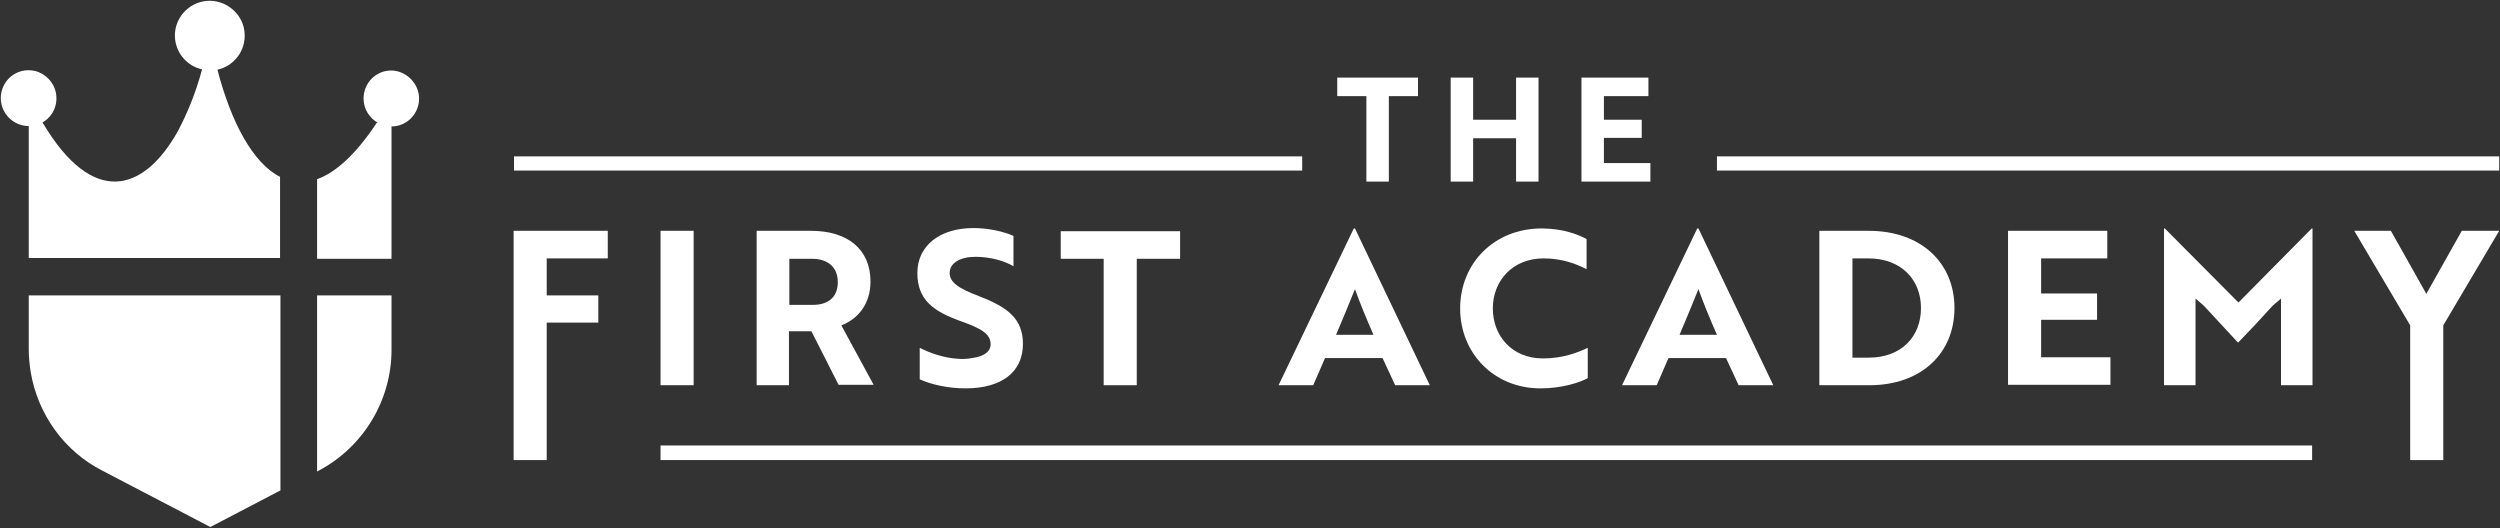 <?xml version="1.0" encoding="UTF-8"?> <!-- Generator: Adobe Illustrator 25.0.1, SVG Export Plug-In . SVG Version: 6.00 Build 0) --> <svg xmlns="http://www.w3.org/2000/svg" xmlns:xlink="http://www.w3.org/1999/xlink" version="1.1" x="0px" y="0px" viewBox="0 0 634.7 134.1" style="enable-background:new 0 0 634.7 134.1;" xml:space="preserve"><rect x="0" y="0" width="634.7" height="134.1" fill="#333333" stroke="none"/> <style type="text/css"> .st0{fill:#002D5B;} .st1{fill:url(#SVGID_1_);} .st2{fill:#004F9D;} .st3{fill:#FFD600;} .st4{fill:#FFFFFF;} .st5{fill:url(#SVGID_2_);} .st6{fill:url(#SVGID_3_);} .st7{fill:url(#SVGID_4_);} .st8{fill:url(#SVGID_5_);} .st9{fill:url(#SVGID_6_);} .st10{fill:url(#SVGID_7_);} .st11{fill:url(#SVGID_8_);} .st12{fill:url(#SVGID_9_);} .st13{fill:url(#SVGID_10_);} .st14{fill:url(#SVGID_11_);} .st15{fill:url(#SVGID_12_);} .st16{fill:#C7C8CA;} .st17{fill:url(#SVGID_13_);} .st18{fill:url(#SVGID_14_);} .st19{fill:url(#SVGID_15_);} .st20{fill:url(#SVGID_16_);} .st21{fill:url(#SVGID_17_);} .st22{fill:url(#SVGID_18_);} .st23{fill:url(#SVGID_19_);} .st24{fill:url(#SVGID_20_);} .st25{fill:url(#SVGID_21_);} .st26{fill:none;stroke:#FFD600;stroke-miterlimit:10;} .st27{display:none;} </style> <g id="Layer_1"> <g> <g> <g> <path class="st4" d="M352.6,24.4v21.7h-5.7V24.4h-7.4v-4.7H360v4.7H352.6z"></path> <path class="st4" d="M384.9,46.1v-11H374v11h-5.7V19.7h5.7v10.7h10.9V19.7h5.7v26.4H384.9z"></path> <path class="st4" d="M401.5,46.1V19.7h17v4.7h-11.3v6h9.6V35h-9.6v6.4H419v4.7H401.5z"></path> <g> <path class="st4" d="M138.8,65.7V75h13.1v6.9h-13.1v34.9h-8.4V58.6h23.9v7H138.8z"></path> <path class="st4" d="M167.7,97.8V58.6h8.4v39.2H167.7z"></path> <path class="st4" d="M205.9,58.6c9.1,0,15.1,4.5,15.1,12.9c0,5.7-3.2,9.5-7.4,11.1l8.2,15.1h-8.9L206,84.1h-5.7v13.7h-8.2V58.6 H205.9z M200.4,65.7v11.7h6c3.7,0,6.3-1.8,6.3-5.8c0-3.9-2.7-5.9-6.5-5.9H200.4z"></path> <path class="st4" d="M233.5,96.3v-8c2.7,1.4,6.3,2.6,9.8,2.8c1.3,0.1,2.4,0,3.5-0.2c3-0.4,4.7-1.6,4.7-3.5c0-2.6-2.3-4-7.7-5.9 c-6.9-2.5-10.9-5.4-10.9-12.2c0-7,5.8-11.4,14.2-11.4c3.9,0,7.8,0.9,10.2,2v7.7c-2.3-1.4-6-2.4-9.6-2.4c-4,0-6.6,1.6-6.6,4.1 c0,2.3,2.1,3.9,7.5,5.9c6.9,2.7,11.1,5.5,11.1,12.1c0,7.1-5.3,11.3-14.6,11.3C240.7,98.6,236.3,97.6,233.5,96.3z"></path> <path class="st4" d="M288.6,65.7v32.1h-8.4V65.7h-10.9v-7h30.3v7H288.6z"></path> <path class="st4" d="M343.7,58h0.3l19,39.8h-8.8l-3.2-6.9h-14.6l-3,6.9h-8.8L343.7,58z M348.7,85c-1.8-4.1-3.5-8.2-4.7-11.6 c-1.1,2.7-3.2,7.9-4.8,11.6H348.7z"></path> <path class="st4" d="M402.7,68.3c-2.3-1.2-6-2.7-10.8-2.7c-7.9,0-12.9,5.7-12.9,12.7c0,7,4.9,12.7,12.7,12.7 c5.1,0,8.9-1.5,11.4-2.7V96c-2,1.1-6.5,2.6-12,2.6c-11.8,0-20.4-8.9-20.4-20.3c0-11.4,8.6-20.3,20.7-20.3 c5.5,0,9.4,1.6,11.4,2.7V68.3z"></path> <path class="st4" d="M430.9,58h0.3l19,39.8h-8.8l-3.2-6.9h-14.6l-3,6.9h-8.8L430.9,58z M435.9,85c-1.8-4.1-3.5-8.2-4.7-11.6 c-1.1,2.7-3.2,7.9-4.8,11.6H435.9z"></path> <path class="st4" d="M461.9,97.8V58.6h12.5c13.3,0,21.8,8.1,21.8,19.6s-8.4,19.6-21.6,19.6H461.9z M470.3,65.7v25.1h4.1 c8.4,0,13.3-5.4,13.3-12.6c0-7.1-4.9-12.6-13.4-12.6H470.3z"></path> <path class="st4" d="M509.8,97.8V58.6H535v7h-16.8v8.9h14.2v6.7h-14.2v9.5h17.6v7H509.8z"></path> <path class="st4" d="M559.5,77.6l-2.1-1.8v22h-8V58h0.2l18.7,18.8L586.9,58h0.2v39.8h-8v-22l-2.1,1.8c-2.9,3.2-5.8,6.3-8.8,9.4 C565.3,83.9,562.4,80.7,559.5,77.6z"></path> <path class="st4" d="M607,58.6l9,16l9-16h9.5l-14.2,24v34.2h-8.4V82.6l-14.2-24H607z"></path> </g> </g> <rect x="435.9" y="39.7" class="st4" width="198.6" height="3.6"></rect> <rect x="130.5" y="39.7" class="st4" width="200.1" height="3.6"></rect> </g> <polygon class="st4" points="587,113.1 466.5,113.1 466.5,113.1 167.7,113.1 167.7,116.8 474.3,116.8 474.3,116.8 587,116.8 "></polygon> </g> <g> <g> <path class="st4" d="M80.5,75v44.7l0.2-0.1c11.5-6,18.7-17.9,18.7-30.8V75H80.5z"></path> <path class="st4" d="M7.3,88.7c0,1.9,0.2,3.9,0.5,5.8c1.8,10.6,8.4,20,18.2,25l27.4,14.3l17.8-9.3V75H7.3V88.7z"></path> </g> <path class="st4" d="M55.2,17.7L55.2,17.7c4.1-0.9,7.2-4.7,6.9-9.2C61.9,4,58,0.3,53.4,0.2c-4.9-0.1-9,3.9-9,8.8 c0,4.2,3,7.8,6.9,8.6h0c-1.6,6-3.8,11.3-6.2,15.8c-8.6,15.3-21.5,19.3-34.3-2.3l-0.2,0.1c2.6-1.4,4.2-4.3,3.6-7.6 c-0.5-2.7-2.7-5-5.4-5.6c-4.6-1-8.6,2.5-8.6,6.9c0,3.9,3.2,7.1,7.1,7.1v33.5h63.8V44.9C64.2,41.4,58.7,31.1,55.2,17.7z M99.3,17.9 c-3.9,0-7,3.2-7,7.1c0,2.7,1.5,5,3.7,6.2l-0.3-0.1c-5.4,8.2-10.5,12.7-15.2,14.4v20.2h18.9V32.1c3.9,0,7-3.2,7-7.1 C106.4,21.2,103.1,17.9,99.3,17.9z M97,31.7L97,31.7C96.9,31.6,97,31.6,97,31.7L97,31.7z"></path> </g> </g> <g id="nyt_x5F_exporter_x5F_info" class="st27"> </g> </svg> 